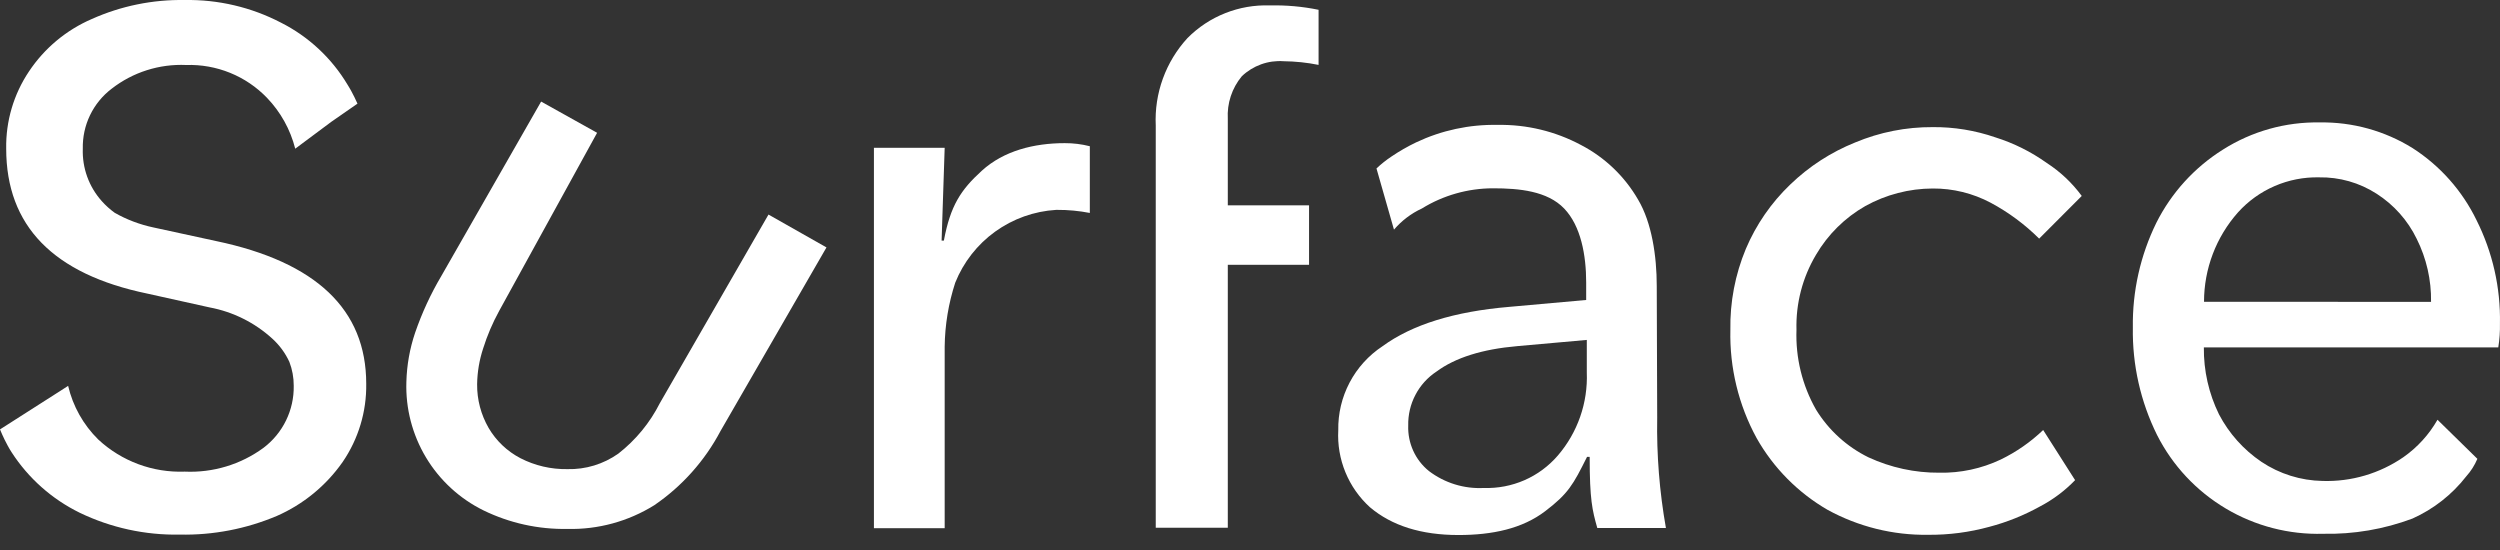 <svg width="100" height="22" viewBox="0 0 100 22" fill="none" xmlns="http://www.w3.org/2000/svg">
<rect x="0" y="0" width="100" height="22" fill="#333333" stroke="none"/>
<path d="M47.5 1.522C47.068 1.992 46.733 2.544 46.515 3.144C46.297 3.744 46.2 4.382 46.23 5.02V21.11H49.112V10.592H52.362V8.213H49.112V4.754C49.077 4.136 49.276 3.527 49.672 3.051C49.893 2.839 50.156 2.677 50.444 2.573C50.732 2.469 51.038 2.427 51.344 2.449C51.814 2.454 52.282 2.503 52.743 2.596V0.392C52.101 0.26 51.446 0.202 50.791 0.217C50.182 0.196 49.575 0.301 49.009 0.526C48.443 0.75 47.929 1.089 47.5 1.522V1.522Z" fill="white"/>
<path d="M8.643 9.642L6.128 9.096C5.59 8.981 5.072 8.786 4.593 8.515C4.403 8.378 4.228 8.221 4.072 8.046C3.557 7.471 3.285 6.719 3.312 5.948C3.302 5.485 3.4 5.026 3.601 4.609C3.802 4.192 4.098 3.828 4.467 3.548C5.316 2.888 6.372 2.552 7.447 2.6C8.047 2.581 8.645 2.687 9.202 2.913C9.759 3.139 10.262 3.479 10.679 3.912C11.226 4.481 11.615 5.183 11.809 5.948L13.25 4.874L14.299 4.146C14.222 3.971 14.135 3.797 14.044 3.629C13.995 3.545 13.95 3.461 13.897 3.38C13.262 2.32 12.339 1.461 11.235 0.904C10.048 0.287 8.725 -0.023 7.388 0.001C6.109 -0.021 4.84 0.238 3.673 0.76C2.649 1.202 1.775 1.931 1.158 2.859C0.546 3.772 0.229 4.849 0.248 5.948C0.248 9.033 2.13 10.965 5.894 11.744L8.381 12.296C9.32 12.471 10.191 12.905 10.896 13.549C11.182 13.809 11.413 14.124 11.575 14.476C11.692 14.78 11.751 15.104 11.749 15.431C11.758 15.911 11.652 16.386 11.442 16.817C11.232 17.249 10.922 17.625 10.539 17.914C9.629 18.581 8.518 18.916 7.391 18.865C6.113 18.913 4.869 18.451 3.932 17.582C3.335 16.994 2.916 16.25 2.725 15.434L2.428 15.626L0 17.176C0.056 17.316 0.119 17.452 0.185 17.589C0.252 17.725 0.364 17.939 0.465 18.092C1.136 19.13 2.077 19.965 3.187 20.509C4.435 21.111 5.807 21.41 7.192 21.384C8.523 21.411 9.844 21.157 11.071 20.639C12.13 20.175 13.042 19.428 13.705 18.481C14.336 17.56 14.666 16.466 14.649 15.35C14.649 12.382 12.647 10.479 8.643 9.642Z" fill="white"/>
<path d="M30.74 8.582L26.395 16.124C25.998 16.91 25.432 17.599 24.737 18.142C24.142 18.565 23.425 18.784 22.695 18.765C22.042 18.776 21.397 18.626 20.816 18.327C20.288 18.052 19.848 17.634 19.546 17.12C19.239 16.589 19.079 15.985 19.085 15.372C19.092 14.884 19.173 14.4 19.326 13.938C19.489 13.417 19.704 12.915 19.966 12.437L23.884 5.312L21.645 4.063L17.654 11.038C17.228 11.757 16.877 12.518 16.605 13.308C16.39 13.942 16.273 14.605 16.255 15.274C16.22 16.337 16.493 17.387 17.04 18.299C17.587 19.211 18.386 19.946 19.34 20.416C20.384 20.924 21.533 21.178 22.695 21.157C23.921 21.187 25.13 20.857 26.171 20.209C27.282 19.45 28.191 18.432 28.819 17.243L33.059 9.897L30.74 8.582Z" fill="white"/>
<path d="M39.277 6.825C38.427 7.598 38.018 8.224 37.755 9.623H37.664L37.787 5.912H34.957V21.128H37.787V13.869C37.797 12.998 37.94 12.134 38.21 11.306C38.538 10.488 39.092 9.78 39.806 9.265C40.521 8.75 41.367 8.448 42.247 8.395H42.285C42.724 8.393 43.162 8.434 43.593 8.518V5.849C43.265 5.766 42.928 5.724 42.589 5.726C41.355 5.726 40.148 6.034 39.277 6.825Z" fill="white"/>
<path d="M99.998 12.942C100.026 11.507 99.704 10.087 99.06 8.804C98.488 7.626 97.602 6.629 96.5 5.922C95.388 5.232 94.101 4.876 92.792 4.897C91.422 4.872 90.074 5.25 88.916 5.985C87.779 6.698 86.858 7.709 86.255 8.909C85.614 10.214 85.292 11.653 85.314 13.106C85.29 14.595 85.622 16.068 86.283 17.402C86.902 18.623 87.855 19.642 89.032 20.341C90.209 21.041 91.56 21.391 92.929 21.351C94.147 21.377 95.359 21.17 96.5 20.742C97.344 20.363 98.083 19.783 98.651 19.053C98.837 18.846 98.987 18.61 99.095 18.353L97.5 16.79C97.162 17.383 96.696 17.895 96.136 18.287C95.188 18.94 94.055 19.274 92.904 19.238C92.031 19.223 91.181 18.957 90.456 18.472C89.742 17.989 89.159 17.337 88.759 16.573C88.351 15.741 88.144 14.824 88.154 13.897H99.931C99.982 13.581 100.004 13.262 99.998 12.942V12.942ZM88.161 12.071C88.161 10.752 88.645 9.479 89.522 8.493C89.93 8.041 90.43 7.682 90.989 7.441C91.548 7.199 92.152 7.081 92.761 7.094C93.576 7.079 94.377 7.307 95.062 7.748C95.754 8.19 96.309 8.814 96.668 9.553C97.059 10.335 97.256 11.2 97.242 12.075L88.161 12.071Z" fill="white"/>
<path d="M66.27 11.439C66.27 10.25 66.074 8.913 65.525 7.987C64.986 7.053 64.191 6.293 63.234 5.797C62.212 5.251 61.066 4.975 59.907 4.996C58.78 4.973 57.663 5.213 56.644 5.695C56.299 5.861 55.967 6.051 55.651 6.266C55.441 6.406 55.243 6.564 55.059 6.738L55.759 9.186C56.066 8.827 56.446 8.538 56.875 8.34C57.731 7.812 58.717 7.533 59.722 7.532C60.772 7.532 61.894 7.64 62.566 8.34C63.237 9.039 63.447 10.211 63.447 11.299V11.999L60.366 12.275C58.169 12.461 56.481 12.986 55.301 13.849C54.746 14.215 54.293 14.714 53.984 15.302C53.674 15.89 53.519 16.546 53.531 17.21C53.5 17.785 53.598 18.36 53.817 18.892C54.036 19.425 54.371 19.902 54.797 20.289C55.672 21.03 56.852 21.401 58.337 21.401C59.701 21.401 60.894 21.145 61.81 20.446C62.727 19.746 62.923 19.397 63.482 18.274H63.587C63.587 19.981 63.689 20.404 63.892 21.121H66.637C66.379 19.667 66.262 18.191 66.288 16.714L66.27 11.439ZM63.472 14.895C63.52 16.112 63.105 17.302 62.31 18.225C61.945 18.648 61.49 18.984 60.978 19.208C60.466 19.431 59.91 19.538 59.351 19.519C58.562 19.559 57.784 19.319 57.155 18.84C56.886 18.622 56.671 18.344 56.528 18.028C56.385 17.712 56.317 17.368 56.329 17.021C56.32 16.596 56.418 16.174 56.616 15.797C56.813 15.419 57.103 15.098 57.459 14.863C58.212 14.306 59.291 13.967 60.694 13.845L63.472 13.597V14.895Z" fill="white"/>
<path d="M74.616 8.24C75.44 7.784 76.367 7.543 77.309 7.54C78.118 7.535 78.915 7.731 79.628 8.11C80.341 8.492 80.993 8.975 81.566 9.545L83.27 7.838C82.887 7.317 82.413 6.87 81.871 6.519C81.243 6.071 80.549 5.725 79.814 5.494C79.007 5.216 78.159 5.077 77.306 5.085C76.243 5.079 75.191 5.287 74.21 5.697C73.242 6.086 72.358 6.658 71.608 7.383C70.848 8.111 70.245 8.985 69.834 9.954C69.406 10.981 69.195 12.087 69.215 13.2C69.181 14.708 69.542 16.199 70.264 17.523C70.937 18.715 71.917 19.706 73.101 20.392C74.333 21.067 75.719 21.412 77.124 21.392C77.951 21.399 78.775 21.292 79.572 21.073C80.281 20.887 80.964 20.611 81.605 20.255C82.124 19.983 82.597 19.628 83.004 19.206L81.727 17.201C81.224 17.682 80.65 18.081 80.024 18.384C79.259 18.745 78.421 18.925 77.575 18.908C76.596 18.915 75.627 18.704 74.738 18.293C73.872 17.868 73.144 17.205 72.64 16.383C72.089 15.414 71.819 14.31 71.859 13.196C71.829 12.141 72.1 11.099 72.64 10.192C73.116 9.379 73.797 8.706 74.616 8.24V8.24Z" fill="white"/>
</svg>
